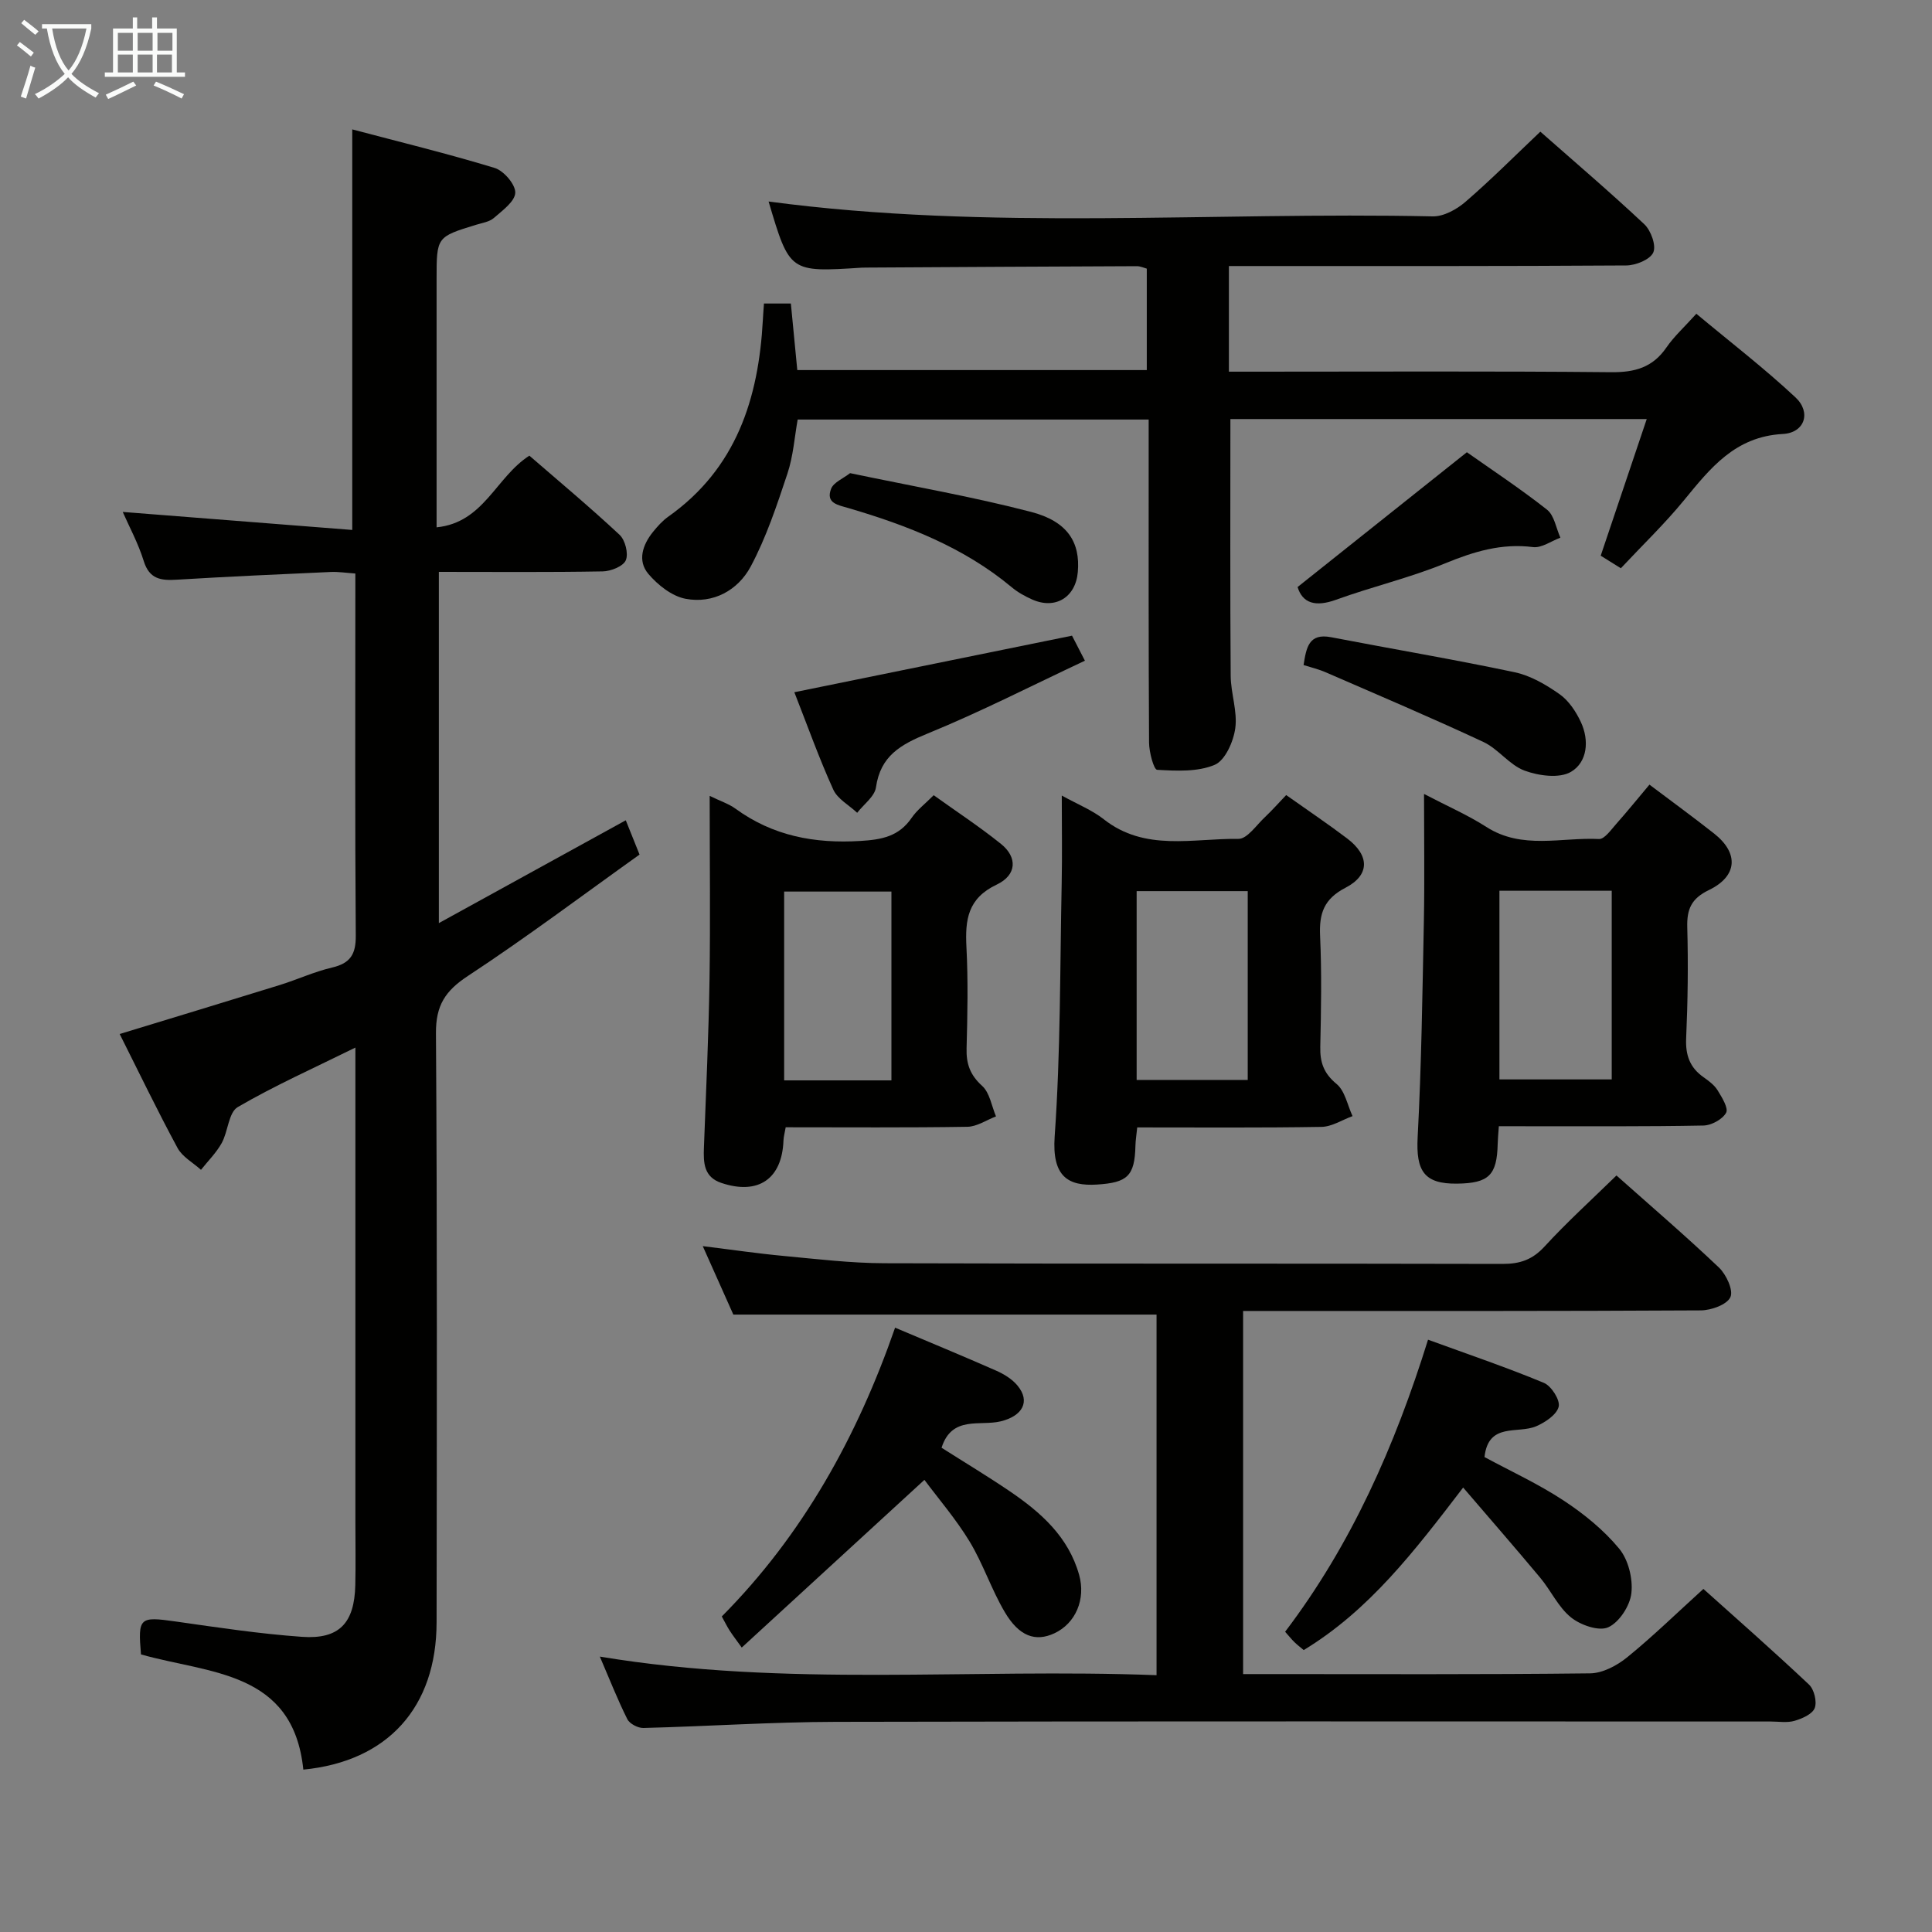 <svg enable-background="new 0 0 400 400" viewBox="0 0 400 400" xmlns="http://www.w3.org/2000/svg"><rect x="0" y="0" width="400" height="400" fill="#808080" stroke="none"/><g fill="#010100"><path d="m129.56 169.83c.87 2.16 1.6 3.98 2.85 7.1-11.68 8.33-23.34 17.11-35.52 25.12-4.71 3.09-6.67 6.11-6.63 11.87.27 40.66.18 81.32.13 121.98-.02 17.54-10.08 28.78-27.59 30.48-2.1-20.51-19.49-19.84-33.61-23.85-.66-7.66-.3-7.88 7.16-6.82 8.71 1.24 17.43 2.56 26.19 3.18 7.71.54 10.84-2.86 11.02-10.7.1-4.33.02-8.67.02-13 0-30.66 0-61.33 0-91.99 0-1.8 0-3.61 0-6.31-8.61 4.25-16.73 7.87-24.36 12.32-1.9 1.11-1.99 5.04-3.32 7.45-1.12 2.02-2.84 3.71-4.29 5.54-1.65-1.49-3.85-2.68-4.85-4.52-4.16-7.7-7.96-15.59-11.98-23.6 11.37-3.47 22.27-6.77 33.14-10.14 3.64-1.13 7.14-2.76 10.83-3.62 3.76-.88 4.94-2.72 4.91-6.59-.18-23.33-.09-46.66-.09-69.99 0-1.48 0-2.96 0-5-1.91-.13-3.51-.39-5.09-.32-10.63.48-21.26.95-31.87 1.6-3.28.2-5.68-.09-6.85-3.86-1.15-3.71-3.04-7.18-4.35-10.17 15.83 1.24 31.64 2.49 47.52 3.73 0-28.19 0-55.1 0-82.93 9.62 2.55 19.63 4.98 29.48 7.98 1.88.57 4.32 3.41 4.27 5.13-.06 1.81-2.67 3.69-4.43 5.23-.93.81-2.42 1.02-3.69 1.41-8.16 2.51-8.17 2.5-8.17 11.26v51.38c9.81-.99 12.23-10.36 19.21-14.84 6.08 5.27 12.54 10.66 18.67 16.38 1.17 1.09 1.88 3.89 1.3 5.27-.52 1.25-3.09 2.28-4.77 2.31-11.15.2-22.31.1-33.94.1v72.72c13.22-7.26 25.78-14.17 38.7-21.29z"/><path d="m158.17 62.84h5.57c.45 4.63.87 9.06 1.33 13.78h72.36c0-6.87 0-13.77 0-21-.56-.15-1.32-.52-2.08-.51-18.66.07-37.31.18-55.97.29-.33 0-.67 0-1 .02-14.9.96-14.9.96-19.25-13.7 45.67 6.1 91.64 2.09 137.48 3.08 2.26.05 4.96-1.43 6.76-2.98 5.28-4.55 10.21-9.51 15.54-14.56 6.94 6.12 14.39 12.47 21.52 19.16 1.38 1.29 2.51 4.43 1.86 5.86-.67 1.48-3.64 2.67-5.61 2.68-25.49.17-50.98.12-76.47.12-1.81 0-3.62 0-5.78 0v21.87h5.17c24.66 0 49.32-.13 73.97.11 4.91.05 8.6-.98 11.44-5.11 1.58-2.3 3.71-4.22 6.2-6.99 6.96 5.81 14.04 11.25 20.53 17.32 3.29 3.07 1.93 7.33-2.62 7.57-9.89.53-15 7.06-20.49 13.75-3.99 4.87-8.57 9.26-13.05 14.05-1.68-1.05-3.06-1.9-4.17-2.6 3.18-9.44 6.27-18.6 9.53-28.29-29.65 0-58.05 0-86.2 0 0 17.94-.07 35.55.06 53.16.03 3.63 1.43 7.36.95 10.86-.38 2.76-2.09 6.65-4.26 7.57-3.53 1.49-7.93 1.26-11.92 1.03-.69-.04-1.66-3.66-1.67-5.64-.12-20.33-.08-40.65-.08-60.98 0-1.82 0-3.64 0-5.9-24.19 0-48.09 0-72.67 0-.64 3.53-.9 7.52-2.12 11.19-2.18 6.55-4.38 13.22-7.62 19.27-2.63 4.89-7.75 7.74-13.48 6.65-2.83-.54-5.76-2.86-7.71-5.17-2.28-2.71-1.18-6.01.98-8.68.94-1.16 1.97-2.31 3.17-3.16 14.06-9.96 18.69-24.42 19.57-40.7.05-1 .13-1.98.23-3.42z"/><path d="m334.67 243.37c7.13 6.34 14.34 12.52 21.21 19.05 1.52 1.45 3.04 4.71 2.38 6.14-.72 1.56-3.95 2.72-6.1 2.74-29.5.17-58.99.12-88.49.12-1.98 0-3.95 0-6.3 0v75.18h4.86c22.33 0 44.66.11 66.99-.15 2.6-.03 5.58-1.62 7.69-3.34 5.29-4.3 10.19-9.09 15.76-14.14 6.7 6.01 14.4 12.77 21.86 19.8 1.07 1.01 1.69 3.54 1.19 4.86-.48 1.26-2.6 2.19-4.18 2.65-1.54.45-3.3.14-4.97.14-64.49 0-128.98-.08-193.48.07-13.29.03-26.58.93-39.88 1.27-1.13.03-2.85-.87-3.33-1.83-2-3.99-3.63-8.16-5.69-12.95 38.57 6.42 76.78 2.37 115.26 3.85 0-25.27 0-49.83 0-74.66-28.88 0-57.87 0-87.62 0-1.78-3.98-3.91-8.76-6.33-14.17 6.04.74 11.38 1.53 16.75 2.03 6.94.65 13.9 1.49 20.86 1.51 42.66.14 85.32.03 127.98.14 3.6.01 6.19-.87 8.69-3.6 4.61-5.02 9.67-9.61 14.89-14.71z"/><path d="m310.32 233.17c-.12 1.7-.22 2.69-.24 3.67-.15 6.48-1.83 8.13-8.39 8.22-6.84.09-8.55-2.61-8.18-9.62.79-14.94.99-29.91 1.29-44.87.16-8.44.03-16.88.03-26.19 4.82 2.52 9.06 4.36 12.89 6.82 7.42 4.77 15.53 2.12 23.33 2.51 1.14.06 2.5-1.92 3.57-3.12 2.3-2.59 4.48-5.29 6.88-8.14 4.66 3.51 9.09 6.74 13.39 10.13 5.13 4.04 4.88 8.81-1.07 11.69-3.65 1.76-4.59 3.95-4.49 7.72.21 7.65.11 15.32-.23 22.97-.16 3.51.77 6.09 3.62 8.08 1.08.76 2.23 1.62 2.9 2.71.89 1.45 2.28 3.69 1.75 4.64-.76 1.37-3.05 2.61-4.71 2.64-11.99.23-23.98.14-35.97.15-1.98 0-3.95-.01-6.37-.01zm23.37-48.75c-8.15 0-15.71 0-23.25 0v39.06h23.25c0-13.12 0-25.88 0-39.06z"/><path d="m146.93 164.78c2.19 1.07 3.94 1.63 5.35 2.65 7.76 5.65 16.37 7.26 25.86 6.68 4.48-.27 7.98-.95 10.61-4.79 1.1-1.61 2.74-2.85 4.56-4.68 4.64 3.33 9.46 6.49 13.94 10.09 3.42 2.75 3.3 6.43-.9 8.42-6 2.85-6.55 7.28-6.26 12.92.36 6.97.22 13.98.03 20.97-.09 3.22.73 5.53 3.23 7.79 1.57 1.42 1.95 4.16 2.86 6.31-1.98.75-3.95 2.12-5.93 2.15-12.45.2-24.91.1-37.61.1-.21 1.2-.43 1.96-.46 2.74-.29 7.96-5.23 11.35-12.87 8.78-3.64-1.22-3.72-4.18-3.6-7.33.44-11.63.98-23.25 1.16-34.88.19-12.42.03-24.85.03-37.92zm15.42 58.9h22.21c0-13.3 0-26.28 0-39.09-7.65 0-14.86 0-22.21 0z"/><path d="m266.29 164.61c4.52 3.2 8.66 5.98 12.63 8.99 4.64 3.51 4.74 7.56-.35 10.2-4.48 2.32-5.47 5.33-5.26 9.95.35 7.64.21 15.32.04 22.97-.07 3.23.71 5.51 3.38 7.71 1.74 1.44 2.24 4.38 3.3 6.65-2.15.78-4.29 2.2-6.45 2.23-12.62.21-25.25.11-38.13.11-.16 1.56-.34 2.66-.37 3.77-.14 6.33-1.68 7.66-7.96 8.06-5.94.37-9.36-1.6-8.76-10 1.23-17.4 1.09-34.89 1.45-52.35.12-5.79.02-11.58.02-18.19 3.32 1.84 6.28 3.01 8.68 4.9 8.55 6.75 18.47 3.94 27.89 4.07 1.82.03 3.74-2.88 5.52-4.53 1.44-1.36 2.75-2.85 4.37-4.54zm-7.96 19.89c-7.97 0-15.39 0-23 0v39.09h23c0-13.17 0-25.93 0-39.09z"/><path d="m191.39 306.39c-12.74 11.7-24.96 22.92-37.82 34.72-1.2-1.67-1.9-2.58-2.52-3.54-.53-.83-.96-1.72-1.61-2.9 16.81-16.93 28.05-37.27 35.88-59.79 7.19 3.04 14.1 5.89 20.93 8.9 1.63.72 3.31 1.75 4.42 3.1 2.72 3.29 1.02 6.29-3.47 7.39-4.28 1.05-10.12-1.27-12.26 5.47 4.67 2.97 9.5 5.87 14.15 9.03 6.41 4.36 12.11 9.39 14.33 17.28 1.41 5.02-.7 10.06-5.15 12.12-3.87 1.79-7.26.65-10.24-4.4-2.77-4.68-4.48-9.99-7.3-14.64-2.82-4.64-6.41-8.8-9.34-12.74z"/><path d="m307.35 301.67c5.37 2.9 11.12 5.54 16.35 8.98 4.23 2.78 8.33 6.11 11.53 9.98 1.9 2.29 2.87 6.22 2.53 9.22-.29 2.61-2.51 6.03-4.79 7.06-1.94.88-5.74-.45-7.72-2.05-2.62-2.11-4.13-5.53-6.35-8.19-5.14-6.16-10.42-12.21-15.97-18.69-10.17 13.29-19.46 25.42-33.01 33.65-.73-.62-1.36-1.09-1.92-1.64-.58-.57-1.1-1.22-1.93-2.15 13.69-18.04 22.71-38.4 29.59-60.47 8.28 3.02 16.25 5.72 23.99 8.94 1.54.64 3.39 3.55 3.06 4.92-.39 1.65-2.77 3.24-4.63 4.05-3.83 1.66-9.94-.89-10.73 6.39z"/><path d="m164.46 143.32c19.58-3.99 38.36-7.81 57.49-11.71.61 1.18 1.43 2.77 2.67 5.18-10.98 5.15-21.58 10.59-32.57 15.08-5.57 2.28-9.76 4.62-10.69 11.14-.27 1.9-2.54 3.52-3.89 5.27-1.69-1.59-4.07-2.86-4.95-4.81-2.94-6.47-5.33-13.2-8.06-20.15z"/><path d="m269.89 137.69c.57-3.59 1.06-6.66 5.7-5.76 12.67 2.44 25.39 4.58 38.01 7.25 3.29.7 6.5 2.58 9.3 4.55 1.9 1.34 3.4 3.61 4.41 5.78 1.76 3.79 1.35 8.28-2.05 10.29-2.39 1.41-6.68.83-9.61-.25-3.14-1.16-5.43-4.48-8.52-5.93-10.77-5.03-21.71-9.67-32.61-14.41-1.5-.66-3.1-1.03-4.63-1.52z"/><path d="m303.7 93.63c5.04 3.56 11 7.49 16.59 11.89 1.51 1.19 1.88 3.82 2.77 5.8-1.89.7-3.89 2.17-5.66 1.95-6.52-.83-12.26.93-18.21 3.37-7.32 3-15.11 4.82-22.57 7.53-4.3 1.56-6.95.7-7.97-2.63 11.66-9.3 23.03-18.34 35.05-27.91z"/><path d="m176 97.96c12.91 2.71 25.32 4.86 37.46 8.02 7.59 1.97 10.22 6.32 9.69 12.45-.45 5.25-4.65 7.82-9.45 5.69-1.5-.67-3-1.5-4.25-2.55-9.92-8.27-21.64-12.81-33.82-16.39-2.11-.62-4.72-.98-3.56-3.98.51-1.33 2.46-2.1 3.93-3.24z"/></g><path d="m6.4 11.7c-1-.8-1.9-1.6-2.9-2.3l.6-.7c.9.7 1.9 1.4 2.9 2.2zm-2.1 8.3c.7-2.1 1.4-4.2 2-6.4.2.1.6.3 1 .4-.7 2.3-1.3 4.4-1.9 6.4zm3-12.8c-1.1-.9-2.1-1.7-2.9-2.4l.6-.7c1 .8 2 1.5 3 2.4zm1.4-1.3v-.9h10.2v.9c-.9 4.2-2.3 7.3-4.1 9.4 1.3 1.4 3.2 2.7 5.7 4-.2.2-.4.5-.7.9-2.5-1.4-4.4-2.7-5.7-4.2-1.4 1.5-3.5 3-6.1 4.4 0 0 0 0-.1-.1-.3-.4-.5-.7-.7-.8 2.7-1.3 4.7-2.8 6.2-4.2-1.8-2.2-3-5.3-3.7-9.4zm9.2 0h-7.1c.6 3.8 1.7 6.7 3.4 8.7 1.7-2 2.9-4.8 3.7-8.7z" fill="#fafbfa"/><path d="m31.6 3.6h.9v2.3h4.1v9.1h1.7v.9h-16.6v-.9h1.7v-9.1h4.1v-2.3h.9v2.3h3.1v-2.3zm-4 13.3.6.8c-1.9.9-3.8 1.9-5.8 2.8-.2-.3-.3-.6-.5-.9 2-.9 3.9-1.8 5.7-2.7zm-3.2-10.1v3.7h3.1v-3.7zm0 4.5v3.7h3.1v-3.7zm4.1-4.5v3.7h3.1v-3.7zm0 4.5v3.7h3.1v-3.7zm9.1 9.1c-2.1-1.1-4.1-2-5.8-2.7l.5-.8c2.2.9 4.1 1.8 5.8 2.6zm-1.9-13.6h-3.1v3.7h3.1zm-3.2 4.5v3.7h3.1v-3.7z" fill="#fafbfa"/></svg>